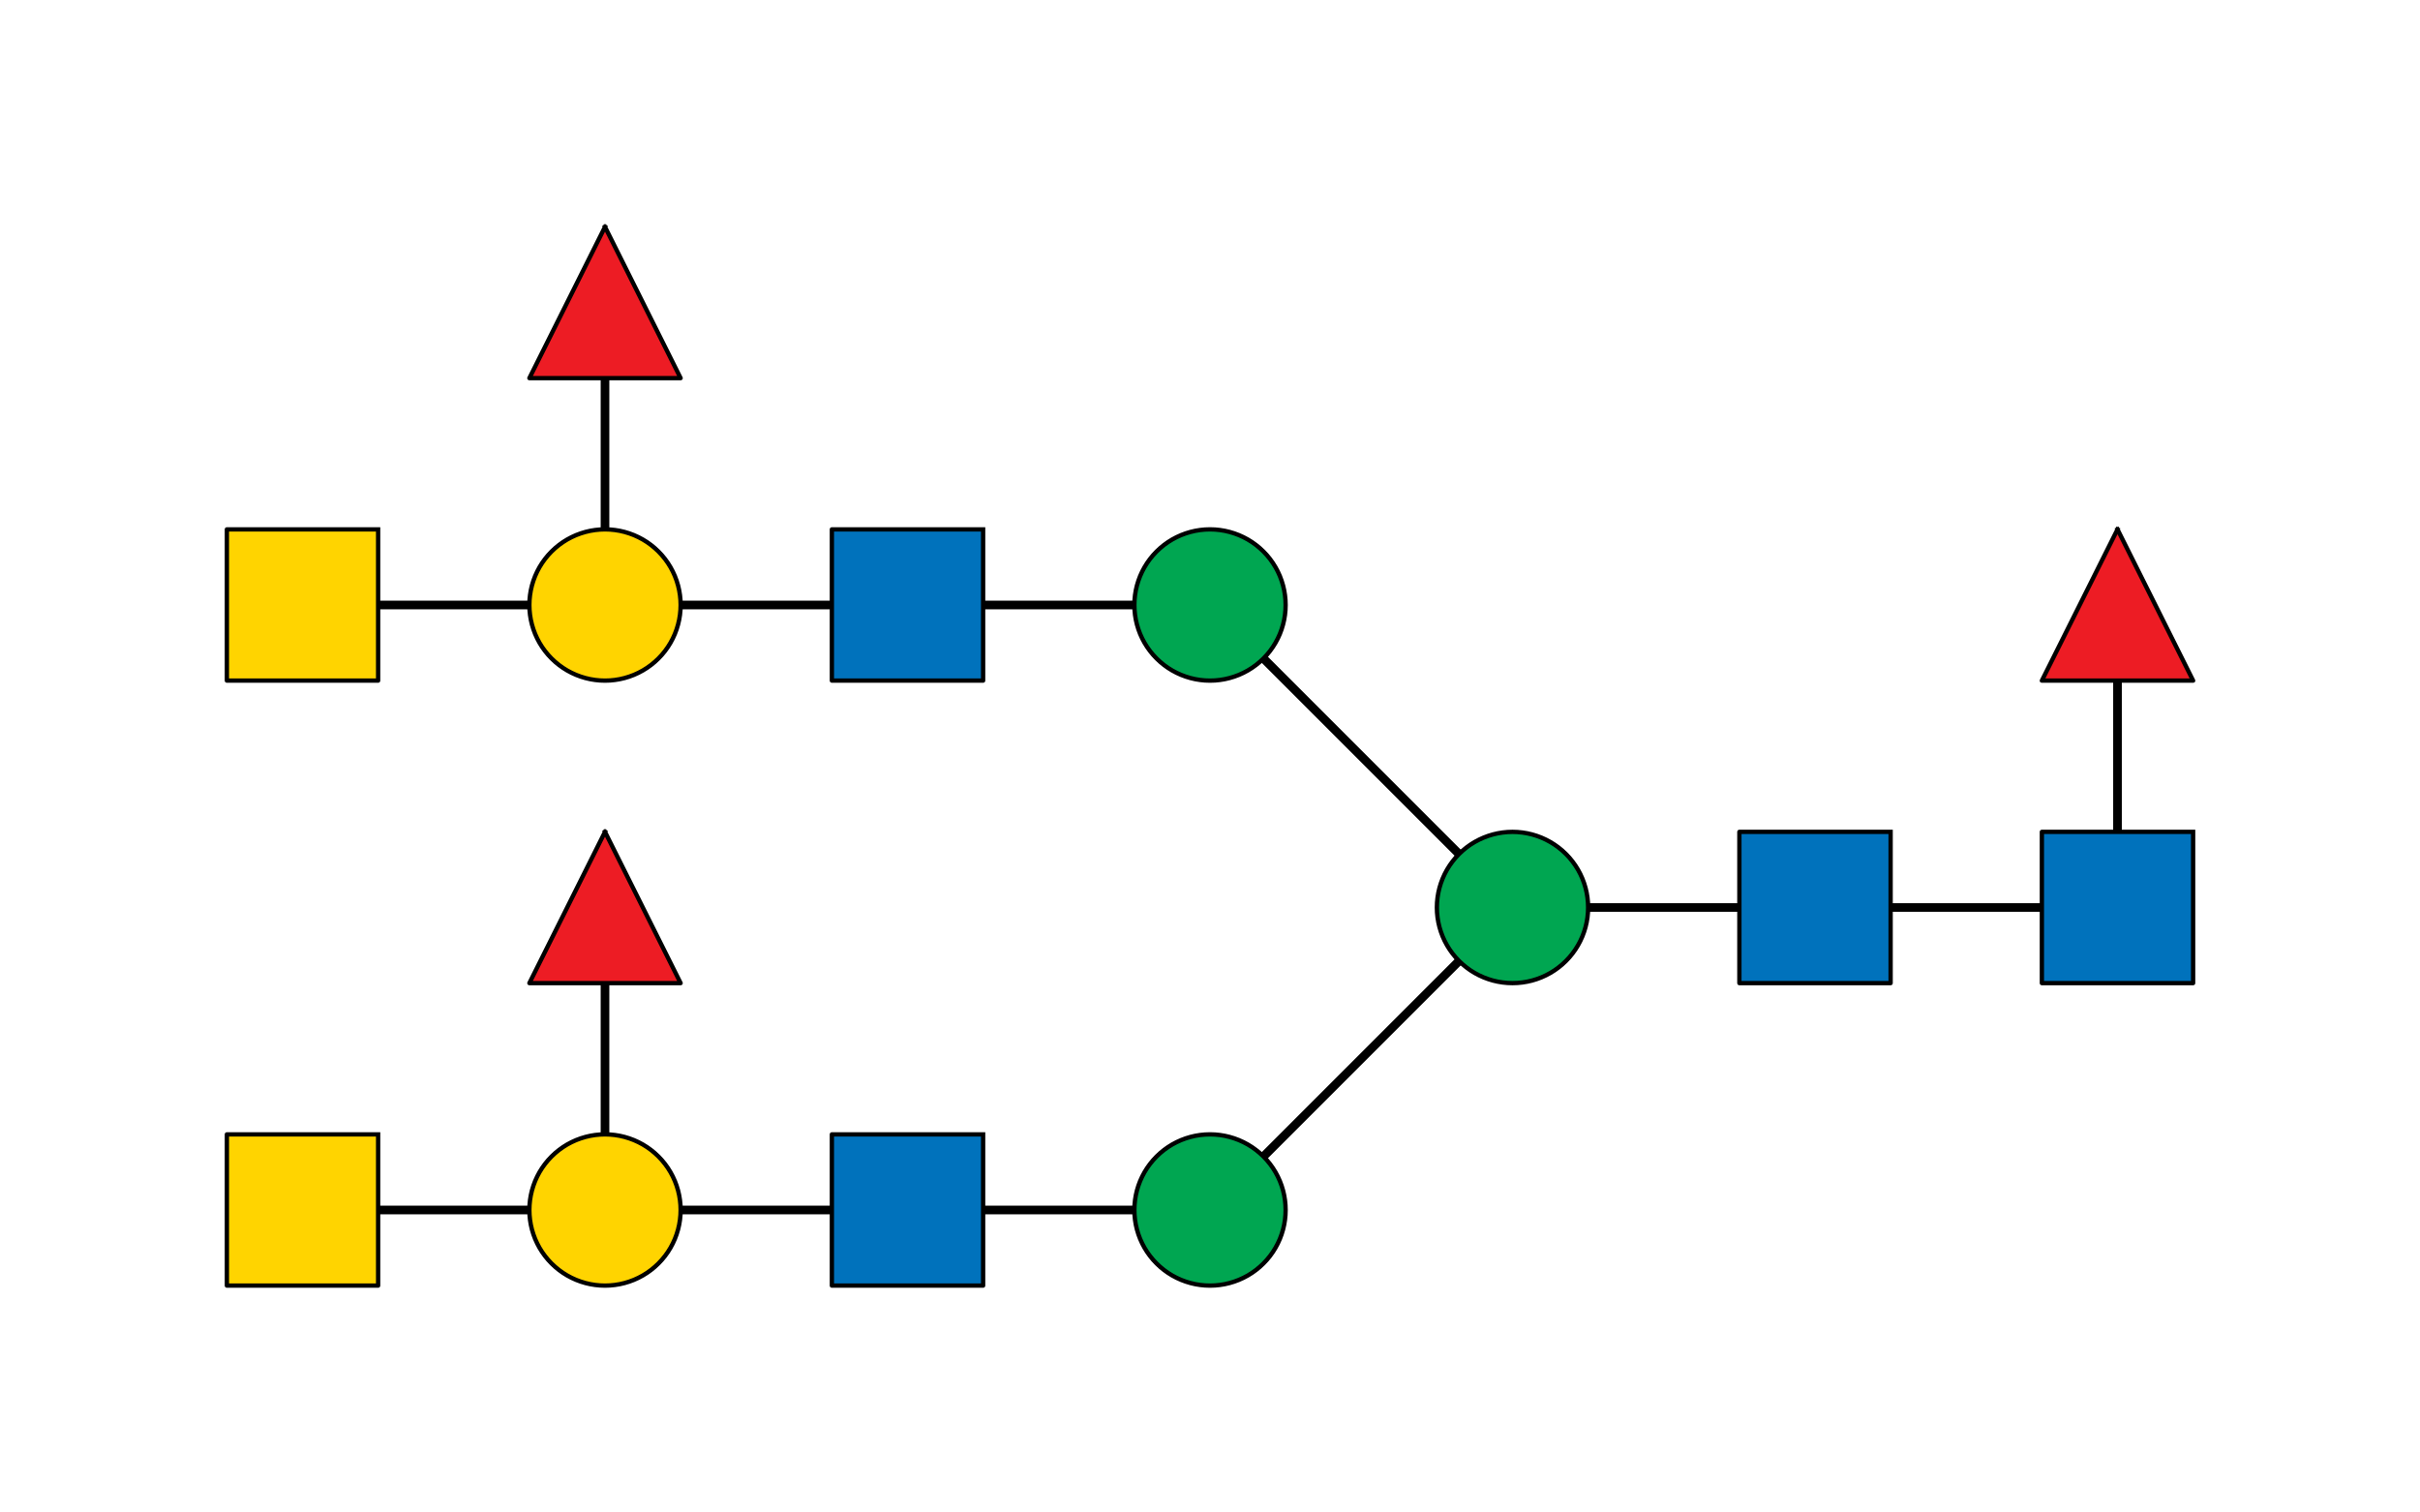 <?xml version="1.0"?>
<!DOCTYPE svg PUBLIC '-//W3C//DTD SVG 1.0//EN'
          'http://www.w3.org/TR/2001/REC-SVG-20010904/DTD/svg10.dtd'>
<svg xmlns:xlink="http://www.w3.org/1999/xlink" style="fill-opacity:1; color-rendering:auto; color-interpolation:auto; text-rendering:auto; stroke:black; stroke-linecap:square; stroke-miterlimit:10; shape-rendering:auto; stroke-opacity:1; fill:black; stroke-dasharray:none; font-weight:normal; stroke-width:1; font-family:'Dialog'; font-style:normal; stroke-linejoin:miter; font-size:12px; stroke-dashoffset:0; image-rendering:auto;" width="560" height="350" xmlns="http://www.w3.org/2000/svg"
><rect width="100%" height="100%" fill="#333333" stroke="none"/><!--Generated by the Batik Graphics2D SVG Generator--><defs id="genericDefs"
  /><g
  ><defs id="defs1"
    ><clipPath clipPathUnits="userSpaceOnUse" id="clipPath1"
      ><path d="M0 0 L560 0 L560 350 L0 350 L0 0 Z"
      /></clipPath
    ></defs
    ><g style="fill:white; stroke:white;"
    ><rect x="0" y="0" width="560" style="clip-path:url(#clipPath1); stroke:none;" height="350"
    /></g
    ><g style="fill:white; text-rendering:optimizeSpeed; color-rendering:optimizeSpeed; image-rendering:optimizeSpeed; shape-rendering:crispEdges; stroke:white; color-interpolation:sRGB;"
    ><rect x="0" width="560" height="350" y="0" style="stroke:none;"
    /></g
    ><g style="stroke-linecap:butt; text-rendering:geometricPrecision; color-rendering:optimizeQuality; image-rendering:optimizeQuality; stroke-linejoin:round; color-interpolation:linearRGB; stroke-width:2;"
    ><line y2="140" style="fill:none;" x1="490" x2="490" y1="210"
      /><line y2="210" style="fill:none;" x1="490" x2="420" y1="210"
      /><line y2="210" style="fill:none;" x1="420" x2="350" y1="210"
      /><line y2="280" style="fill:none;" x1="350" x2="280" y1="210"
      /><line y2="140" style="fill:none;" x1="350" x2="280" y1="210"
      /><line y2="280" style="fill:none;" x1="280" x2="210" y1="280"
      /><line y2="280" style="fill:none;" x1="210" x2="140" y1="280"
      /><line y2="210" style="fill:none;" x1="140" x2="140" y1="280"
      /><line y2="280" style="fill:none;" x1="140" x2="70" y1="280"
      /><line y2="140" style="fill:none;" x1="280" x2="210" y1="140"
      /><line y2="140" style="fill:none;" x1="210" x2="140" y1="140"
      /><line y2="70" style="fill:none;" x1="140" x2="140" y1="140"
      /><line y2="140" style="fill:none;" x1="140" x2="70" y1="140"
    /></g
    ><g style="fill:rgb(0,114,188); text-rendering:optimizeSpeed; color-rendering:optimizeSpeed; image-rendering:optimizeSpeed; shape-rendering:crispEdges; stroke:rgb(0,114,188); color-interpolation:sRGB;"
    ><path style="stroke:none;" d="M472.5 227.5 L507.5 227.5 L507.5 192.5 L472.5 192.5 Z"
    /></g
    ><g style="text-rendering:geometricPrecision; stroke-width:0.5; color-interpolation:linearRGB; color-rendering:optimizeQuality; image-rendering:optimizeQuality;"
    ><path d="M507.5 192.5 L507.5 227.5 L472.5 227.5 L472.5 192.5 L507.5 192.5" style="fill:none; fill-rule:evenodd;"
      /><path style="fill:none; stroke-width:1; fill-rule:evenodd; stroke-linecap:butt; stroke-linejoin:round;" d="M507.5 192.5 L507.5 227.5 L472.5 227.5 L472.5 192.5 L507.5 192.5"
    /></g
    ><g style="fill:rgb(237,28,36); text-rendering:optimizeSpeed; color-rendering:optimizeSpeed; image-rendering:optimizeSpeed; shape-rendering:crispEdges; stroke:rgb(237,28,36); color-interpolation:sRGB;"
    ><path style="stroke:none;" d="M472.5 157.5 L507.5 157.5 L490 122.5 Z"
    /></g
    ><g style="text-rendering:geometricPrecision; stroke-width:0.5; color-interpolation:linearRGB; color-rendering:optimizeQuality; image-rendering:optimizeQuality;"
    ><path d="M490 122.5 L507.5 157.5 L472.5 157.5 L490 122.5" style="fill:none; fill-rule:evenodd;"
      /><path style="fill:none; stroke-width:1; fill-rule:evenodd; stroke-linecap:butt; stroke-linejoin:round;" d="M490 122.5 L507.5 157.5 L472.5 157.5 L490 122.5"
    /></g
    ><g style="fill:rgb(0,114,188); text-rendering:optimizeSpeed; color-rendering:optimizeSpeed; image-rendering:optimizeSpeed; shape-rendering:crispEdges; stroke:rgb(0,114,188); color-interpolation:sRGB;"
    ><path style="stroke:none;" d="M402.5 227.5 L437.5 227.5 L437.5 192.5 L402.5 192.5 Z"
    /></g
    ><g style="text-rendering:geometricPrecision; stroke-width:0.5; color-interpolation:linearRGB; color-rendering:optimizeQuality; image-rendering:optimizeQuality;"
    ><path d="M437.5 192.5 L437.5 227.5 L402.5 227.5 L402.5 192.5 L437.5 192.5" style="fill:none; fill-rule:evenodd;"
      /><path style="fill:none; stroke-width:1; fill-rule:evenodd; stroke-linecap:butt; stroke-linejoin:round;" d="M437.5 192.5 L437.5 227.5 L402.5 227.5 L402.5 192.5 L437.5 192.5"
    /></g
    ><g style="fill:rgb(0,166,81); text-rendering:optimizeSpeed; color-rendering:optimizeSpeed; image-rendering:optimizeSpeed; shape-rendering:crispEdges; stroke:rgb(0,166,81); color-interpolation:sRGB;"
    ><path style="stroke:none;" d="M332.5 210 L332.538 211.145 L332.65 212.284 L332.836 213.414 L333.096 214.529 L333.429 215.625 L333.832 216.697 L334.305 217.74 L334.845 218.75 L335.449 219.722 L336.116 220.653 L336.843 221.539 L337.626 222.374 L338.462 223.157 L339.347 223.884 L340.277 224.551 L341.25 225.155 L342.26 225.695 L343.303 226.168 L344.375 226.571 L345.471 226.904 L346.586 227.164 L347.716 227.35 L348.855 227.463 L350 227.5 L351.145 227.463 L352.284 227.35 L353.414 227.164 L354.529 226.904 L355.625 226.571 L356.697 226.168 L357.74 225.695 L358.75 225.155 L359.723 224.551 L360.653 223.884 L361.538 223.157 L362.374 222.374 L363.157 221.539 L363.884 220.653 L364.551 219.722 L365.156 218.75 L365.695 217.74 L366.168 216.697 L366.571 215.625 L366.904 214.529 L367.164 213.414 L367.35 212.284 L367.462 211.145 L367.5 210 L367.462 208.855 L367.35 207.716 L367.164 206.586 L366.904 205.471 L366.571 204.375 L366.168 203.303 L365.695 202.26 L365.156 201.25 L364.551 200.278 L363.884 199.347 L363.157 198.461 L362.374 197.626 L361.538 196.843 L360.653 196.116 L359.723 195.449 L358.75 194.845 L357.74 194.305 L356.697 193.832 L355.625 193.429 L354.529 193.096 L353.414 192.836 L352.284 192.65 L351.145 192.537 L350 192.5 L348.855 192.537 L347.716 192.65 L346.586 192.836 L345.471 193.096 L344.375 193.429 L343.303 193.832 L342.26 194.305 L341.25 194.845 L340.277 195.449 L339.347 196.116 L338.462 196.843 L337.626 197.626 L336.843 198.461 L336.116 199.347 L335.449 200.278 L334.845 201.25 L334.305 202.26 L333.832 203.303 L333.429 204.375 L333.096 205.471 L332.836 206.586 L332.65 207.716 L332.538 208.855 Z"
    /></g
    ><g style="text-rendering:geometricPrecision; color-interpolation:linearRGB; color-rendering:optimizeQuality; stroke-linecap:butt; image-rendering:optimizeQuality; stroke-linejoin:round;"
    ><path d="M332.5 210 L332.538 211.145 L332.65 212.284 L332.836 213.414 L333.096 214.529 L333.429 215.625 L333.832 216.697 L334.305 217.74 L334.845 218.75 L335.449 219.722 L336.116 220.653 L336.843 221.539 L337.626 222.374 L338.462 223.157 L339.347 223.884 L340.277 224.551 L341.25 225.155 L342.26 225.695 L343.303 226.168 L344.375 226.571 L345.471 226.904 L346.586 227.164 L347.716 227.35 L348.855 227.463 L350 227.5 L350 227.5 L351.145 227.463 L352.284 227.35 L353.414 227.164 L354.529 226.904 L355.625 226.571 L356.697 226.168 L357.74 225.695 L358.75 225.155 L359.723 224.551 L360.653 223.884 L361.538 223.157 L362.374 222.374 L363.157 221.539 L363.884 220.653 L364.551 219.722 L365.156 218.75 L365.695 217.74 L366.168 216.697 L366.571 215.625 L366.904 214.529 L367.164 213.414 L367.35 212.284 L367.462 211.145 L367.5 210 L367.5 210 L367.462 208.855 L367.35 207.716 L367.164 206.586 L366.904 205.471 L366.571 204.375 L366.168 203.303 L365.695 202.26 L365.156 201.25 L364.551 200.278 L363.884 199.347 L363.157 198.461 L362.374 197.626 L361.538 196.843 L360.653 196.116 L359.723 195.449 L358.75 194.845 L357.74 194.305 L356.697 193.832 L355.625 193.429 L354.529 193.096 L353.414 192.836 L352.284 192.65 L351.145 192.537 L350 192.5 L350 192.5 L348.855 192.537 L347.716 192.65 L346.586 192.836 L345.471 193.096 L344.375 193.429 L343.303 193.832 L342.26 194.305 L341.25 194.845 L340.277 195.449 L339.347 196.116 L338.462 196.843 L337.626 197.626 L336.843 198.461 L336.116 199.347 L335.449 200.278 L334.845 201.25 L334.305 202.26 L333.832 203.303 L333.429 204.375 L333.096 205.471 L332.836 206.586 L332.65 207.716 L332.538 208.855 L332.5 210 Z" style="fill:none; fill-rule:evenodd;"
    /></g
    ><g style="fill:rgb(0,166,81); text-rendering:optimizeSpeed; color-rendering:optimizeSpeed; image-rendering:optimizeSpeed; shape-rendering:crispEdges; stroke:rgb(0,166,81); color-interpolation:sRGB;"
    ><path style="stroke:none;" d="M262.5 280 L262.538 281.145 L262.65 282.284 L262.836 283.414 L263.096 284.529 L263.429 285.625 L263.832 286.697 L264.305 287.74 L264.845 288.75 L265.449 289.723 L266.116 290.653 L266.843 291.538 L267.626 292.374 L268.462 293.157 L269.347 293.884 L270.277 294.551 L271.25 295.156 L272.26 295.695 L273.303 296.168 L274.375 296.571 L275.471 296.904 L276.586 297.164 L277.716 297.35 L278.855 297.462 L280 297.5 L281.145 297.462 L282.284 297.35 L283.414 297.164 L284.529 296.904 L285.625 296.571 L286.697 296.168 L287.74 295.695 L288.75 295.156 L289.723 294.551 L290.653 293.884 L291.538 293.157 L292.374 292.374 L293.157 291.538 L293.884 290.653 L294.551 289.723 L295.155 288.75 L295.695 287.74 L296.168 286.697 L296.571 285.625 L296.904 284.529 L297.164 283.414 L297.35 282.284 L297.462 281.145 L297.5 280 L297.462 278.855 L297.35 277.716 L297.164 276.586 L296.904 275.471 L296.571 274.375 L296.168 273.303 L295.695 272.26 L295.155 271.25 L294.551 270.277 L293.884 269.347 L293.157 268.462 L292.374 267.626 L291.538 266.843 L290.653 266.116 L289.723 265.449 L288.75 264.844 L287.74 264.305 L286.697 263.832 L285.625 263.429 L284.529 263.096 L283.414 262.836 L282.284 262.65 L281.145 262.538 L280 262.5 L278.855 262.538 L277.716 262.65 L276.586 262.836 L275.471 263.096 L274.375 263.429 L273.303 263.832 L272.26 264.305 L271.25 264.844 L270.277 265.449 L269.347 266.116 L268.462 266.843 L267.626 267.626 L266.843 268.462 L266.116 269.347 L265.449 270.277 L264.845 271.25 L264.305 272.26 L263.832 273.303 L263.429 274.375 L263.096 275.471 L262.836 276.586 L262.65 277.716 L262.538 278.855 Z"
    /></g
    ><g style="text-rendering:geometricPrecision; color-interpolation:linearRGB; color-rendering:optimizeQuality; stroke-linecap:butt; image-rendering:optimizeQuality; stroke-linejoin:round;"
    ><path d="M262.5 280 L262.538 281.145 L262.65 282.284 L262.836 283.414 L263.096 284.529 L263.429 285.625 L263.832 286.697 L264.305 287.74 L264.845 288.75 L265.449 289.723 L266.116 290.653 L266.843 291.538 L267.626 292.374 L268.462 293.157 L269.347 293.884 L270.277 294.551 L271.25 295.156 L272.26 295.695 L273.303 296.168 L274.375 296.571 L275.471 296.904 L276.586 297.164 L277.716 297.35 L278.855 297.462 L280 297.5 L280 297.5 L281.145 297.462 L282.284 297.35 L283.414 297.164 L284.529 296.904 L285.625 296.571 L286.697 296.168 L287.74 295.695 L288.75 295.156 L289.723 294.551 L290.653 293.884 L291.538 293.157 L292.374 292.374 L293.157 291.538 L293.884 290.653 L294.551 289.723 L295.155 288.75 L295.695 287.74 L296.168 286.697 L296.571 285.625 L296.904 284.529 L297.164 283.414 L297.35 282.284 L297.462 281.145 L297.5 280 L297.5 280 L297.462 278.855 L297.35 277.716 L297.164 276.586 L296.904 275.471 L296.571 274.375 L296.168 273.303 L295.695 272.26 L295.155 271.25 L294.551 270.277 L293.884 269.347 L293.157 268.462 L292.374 267.626 L291.538 266.843 L290.653 266.116 L289.723 265.449 L288.75 264.844 L287.74 264.305 L286.697 263.832 L285.625 263.429 L284.529 263.096 L283.414 262.836 L282.284 262.65 L281.145 262.538 L280 262.5 L280 262.5 L278.855 262.538 L277.716 262.65 L276.586 262.836 L275.471 263.096 L274.375 263.429 L273.303 263.832 L272.26 264.305 L271.25 264.844 L270.277 265.449 L269.347 266.116 L268.462 266.843 L267.626 267.626 L266.843 268.462 L266.116 269.347 L265.449 270.277 L264.845 271.25 L264.305 272.26 L263.832 273.303 L263.429 274.375 L263.096 275.471 L262.836 276.586 L262.65 277.716 L262.538 278.855 L262.5 280 Z" style="fill:none; fill-rule:evenodd;"
    /></g
    ><g style="fill:rgb(0,114,188); text-rendering:optimizeSpeed; color-rendering:optimizeSpeed; image-rendering:optimizeSpeed; shape-rendering:crispEdges; stroke:rgb(0,114,188); color-interpolation:sRGB;"
    ><path style="stroke:none;" d="M192.5 297.5 L227.5 297.5 L227.5 262.5 L192.5 262.5 Z"
    /></g
    ><g style="text-rendering:geometricPrecision; stroke-width:0.5; color-interpolation:linearRGB; color-rendering:optimizeQuality; image-rendering:optimizeQuality;"
    ><path d="M227.5 262.5 L227.5 297.5 L192.5 297.5 L192.5 262.5 L227.5 262.5" style="fill:none; fill-rule:evenodd;"
      /><path style="fill:none; stroke-width:1; fill-rule:evenodd; stroke-linecap:butt; stroke-linejoin:round;" d="M227.5 262.5 L227.5 297.5 L192.5 297.5 L192.5 262.5 L227.5 262.5"
    /></g
    ><g style="fill:rgb(255,212,0); text-rendering:optimizeSpeed; color-rendering:optimizeSpeed; image-rendering:optimizeSpeed; shape-rendering:crispEdges; stroke:rgb(255,212,0); color-interpolation:sRGB;"
    ><path style="stroke:none;" d="M122.5 280 L122.537 281.145 L122.65 282.284 L122.836 283.414 L123.096 284.529 L123.429 285.625 L123.832 286.697 L124.305 287.74 L124.844 288.75 L125.449 289.723 L126.116 290.653 L126.843 291.538 L127.626 292.374 L128.462 293.157 L129.347 293.884 L130.278 294.551 L131.25 295.156 L132.26 295.695 L133.303 296.168 L134.375 296.571 L135.471 296.904 L136.586 297.164 L137.716 297.35 L138.856 297.462 L140 297.5 L141.144 297.462 L142.284 297.35 L143.414 297.164 L144.529 296.904 L145.625 296.571 L146.697 296.168 L147.74 295.695 L148.75 295.156 L149.722 294.551 L150.653 293.884 L151.538 293.157 L152.374 292.374 L153.157 291.538 L153.884 290.653 L154.551 289.723 L155.155 288.75 L155.695 287.74 L156.168 286.697 L156.571 285.625 L156.904 284.529 L157.164 283.414 L157.35 282.284 L157.463 281.145 L157.5 280 L157.463 278.855 L157.35 277.716 L157.164 276.586 L156.904 275.471 L156.571 274.375 L156.168 273.303 L155.695 272.26 L155.155 271.25 L154.551 270.277 L153.884 269.347 L153.157 268.462 L152.374 267.626 L151.538 266.843 L150.653 266.116 L149.722 265.449 L148.75 264.844 L147.74 264.305 L146.697 263.832 L145.625 263.429 L144.529 263.096 L143.414 262.836 L142.284 262.65 L141.144 262.538 L140 262.5 L138.856 262.538 L137.716 262.65 L136.586 262.836 L135.471 263.096 L134.375 263.429 L133.303 263.832 L132.26 264.305 L131.25 264.844 L130.278 265.449 L129.347 266.116 L128.462 266.843 L127.626 267.626 L126.843 268.462 L126.116 269.347 L125.449 270.277 L124.844 271.25 L124.305 272.26 L123.832 273.303 L123.429 274.375 L123.096 275.471 L122.836 276.586 L122.65 277.716 L122.537 278.855 Z"
    /></g
    ><g style="text-rendering:geometricPrecision; color-interpolation:linearRGB; color-rendering:optimizeQuality; stroke-linecap:butt; image-rendering:optimizeQuality; stroke-linejoin:round;"
    ><path d="M122.5 280 L122.537 281.145 L122.65 282.284 L122.836 283.414 L123.096 284.529 L123.429 285.625 L123.832 286.697 L124.305 287.74 L124.844 288.75 L125.449 289.723 L126.116 290.653 L126.843 291.538 L127.626 292.374 L128.462 293.157 L129.347 293.884 L130.278 294.551 L131.25 295.156 L132.26 295.695 L133.303 296.168 L134.375 296.571 L135.471 296.904 L136.586 297.164 L137.716 297.35 L138.856 297.462 L140 297.5 L140 297.5 L141.144 297.462 L142.284 297.35 L143.414 297.164 L144.529 296.904 L145.625 296.571 L146.697 296.168 L147.74 295.695 L148.75 295.156 L149.722 294.551 L150.653 293.884 L151.538 293.157 L152.374 292.374 L153.157 291.538 L153.884 290.653 L154.551 289.723 L155.155 288.75 L155.695 287.74 L156.168 286.697 L156.571 285.625 L156.904 284.529 L157.164 283.414 L157.35 282.284 L157.463 281.145 L157.5 280 L157.5 280 L157.463 278.855 L157.35 277.716 L157.164 276.586 L156.904 275.471 L156.571 274.375 L156.168 273.303 L155.695 272.26 L155.155 271.25 L154.551 270.277 L153.884 269.347 L153.157 268.462 L152.374 267.626 L151.538 266.843 L150.653 266.116 L149.722 265.449 L148.75 264.844 L147.74 264.305 L146.697 263.832 L145.625 263.429 L144.529 263.096 L143.414 262.836 L142.284 262.65 L141.144 262.538 L140 262.5 L140 262.5 L138.856 262.538 L137.716 262.65 L136.586 262.836 L135.471 263.096 L134.375 263.429 L133.303 263.832 L132.26 264.305 L131.25 264.844 L130.278 265.449 L129.347 266.116 L128.462 266.843 L127.626 267.626 L126.843 268.462 L126.116 269.347 L125.449 270.277 L124.844 271.25 L124.305 272.26 L123.832 273.303 L123.429 274.375 L123.096 275.471 L122.836 276.586 L122.65 277.716 L122.537 278.855 L122.5 280 Z" style="fill:none; fill-rule:evenodd;"
    /></g
    ><g style="fill:rgb(237,28,36); text-rendering:optimizeSpeed; color-rendering:optimizeSpeed; image-rendering:optimizeSpeed; shape-rendering:crispEdges; stroke:rgb(237,28,36); color-interpolation:sRGB;"
    ><path style="stroke:none;" d="M122.5 227.5 L157.5 227.5 L140 192.5 Z"
    /></g
    ><g style="text-rendering:geometricPrecision; stroke-width:0.5; color-interpolation:linearRGB; color-rendering:optimizeQuality; image-rendering:optimizeQuality;"
    ><path d="M140 192.5 L157.5 227.5 L122.5 227.5 L140 192.5" style="fill:none; fill-rule:evenodd;"
      /><path style="fill:none; stroke-width:1; fill-rule:evenodd; stroke-linecap:butt; stroke-linejoin:round;" d="M140 192.5 L157.5 227.5 L122.5 227.5 L140 192.5"
    /></g
    ><g style="fill:rgb(255,212,0); text-rendering:optimizeSpeed; color-rendering:optimizeSpeed; image-rendering:optimizeSpeed; shape-rendering:crispEdges; stroke:rgb(255,212,0); color-interpolation:sRGB;"
    ><path style="stroke:none;" d="M52.5 297.5 L87.5 297.5 L87.5 262.5 L52.5 262.5 Z"
    /></g
    ><g style="text-rendering:geometricPrecision; stroke-width:0.5; color-interpolation:linearRGB; color-rendering:optimizeQuality; image-rendering:optimizeQuality;"
    ><path d="M87.5 262.5 L87.5 297.5 L52.5 297.5 L52.5 262.5 L87.5 262.5" style="fill:none; fill-rule:evenodd;"
      /><path style="fill:none; stroke-width:1; fill-rule:evenodd; stroke-linecap:butt; stroke-linejoin:round;" d="M87.5 262.5 L87.5 297.5 L52.5 297.5 L52.5 262.5 L87.5 262.5"
    /></g
    ><g style="fill:rgb(0,166,81); text-rendering:optimizeSpeed; color-rendering:optimizeSpeed; image-rendering:optimizeSpeed; shape-rendering:crispEdges; stroke:rgb(0,166,81); color-interpolation:sRGB;"
    ><path style="stroke:none;" d="M262.5 140 L262.538 141.145 L262.65 142.284 L262.836 143.414 L263.096 144.529 L263.429 145.625 L263.832 146.697 L264.305 147.74 L264.845 148.75 L265.449 149.722 L266.116 150.653 L266.843 151.539 L267.626 152.374 L268.462 153.157 L269.347 153.884 L270.277 154.551 L271.25 155.155 L272.26 155.695 L273.303 156.168 L274.375 156.571 L275.471 156.904 L276.586 157.164 L277.716 157.35 L278.855 157.463 L280 157.5 L281.145 157.463 L282.284 157.35 L283.414 157.164 L284.529 156.904 L285.625 156.571 L286.697 156.168 L287.74 155.695 L288.75 155.155 L289.723 154.551 L290.653 153.884 L291.538 153.157 L292.374 152.374 L293.157 151.539 L293.884 150.653 L294.551 149.722 L295.155 148.75 L295.695 147.74 L296.168 146.697 L296.571 145.625 L296.904 144.529 L297.164 143.414 L297.35 142.284 L297.462 141.145 L297.5 140 L297.462 138.856 L297.35 137.716 L297.164 136.586 L296.904 135.471 L296.571 134.375 L296.168 133.303 L295.695 132.26 L295.155 131.25 L294.551 130.278 L293.884 129.347 L293.157 128.462 L292.374 127.626 L291.538 126.843 L290.653 126.116 L289.723 125.449 L288.75 124.845 L287.74 124.305 L286.697 123.832 L285.625 123.429 L284.529 123.096 L283.414 122.836 L282.284 122.65 L281.145 122.537 L280 122.5 L278.855 122.537 L277.716 122.65 L276.586 122.836 L275.471 123.096 L274.375 123.429 L273.303 123.832 L272.26 124.305 L271.25 124.845 L270.277 125.449 L269.347 126.116 L268.462 126.843 L267.626 127.626 L266.843 128.462 L266.116 129.347 L265.449 130.278 L264.845 131.25 L264.305 132.26 L263.832 133.303 L263.429 134.375 L263.096 135.471 L262.836 136.586 L262.65 137.716 L262.538 138.856 Z"
    /></g
    ><g style="text-rendering:geometricPrecision; color-interpolation:linearRGB; color-rendering:optimizeQuality; stroke-linecap:butt; image-rendering:optimizeQuality; stroke-linejoin:round;"
    ><path d="M262.5 140 L262.538 141.145 L262.65 142.284 L262.836 143.414 L263.096 144.529 L263.429 145.625 L263.832 146.697 L264.305 147.74 L264.845 148.75 L265.449 149.722 L266.116 150.653 L266.843 151.539 L267.626 152.374 L268.462 153.157 L269.347 153.884 L270.277 154.551 L271.25 155.155 L272.26 155.695 L273.303 156.168 L274.375 156.571 L275.471 156.904 L276.586 157.164 L277.716 157.35 L278.855 157.463 L280 157.5 L280 157.5 L281.145 157.463 L282.284 157.35 L283.414 157.164 L284.529 156.904 L285.625 156.571 L286.697 156.168 L287.74 155.695 L288.75 155.155 L289.723 154.551 L290.653 153.884 L291.538 153.157 L292.374 152.374 L293.157 151.539 L293.884 150.653 L294.551 149.722 L295.155 148.75 L295.695 147.74 L296.168 146.697 L296.571 145.625 L296.904 144.529 L297.164 143.414 L297.35 142.284 L297.462 141.145 L297.5 140 L297.5 140 L297.462 138.856 L297.35 137.716 L297.164 136.586 L296.904 135.471 L296.571 134.375 L296.168 133.303 L295.695 132.26 L295.155 131.25 L294.551 130.278 L293.884 129.347 L293.157 128.462 L292.374 127.626 L291.538 126.843 L290.653 126.116 L289.723 125.449 L288.75 124.845 L287.74 124.305 L286.697 123.832 L285.625 123.429 L284.529 123.096 L283.414 122.836 L282.284 122.65 L281.145 122.537 L280 122.5 L280 122.5 L278.855 122.537 L277.716 122.65 L276.586 122.836 L275.471 123.096 L274.375 123.429 L273.303 123.832 L272.26 124.305 L271.25 124.845 L270.277 125.449 L269.347 126.116 L268.462 126.843 L267.626 127.626 L266.843 128.462 L266.116 129.347 L265.449 130.278 L264.845 131.25 L264.305 132.26 L263.832 133.303 L263.429 134.375 L263.096 135.471 L262.836 136.586 L262.65 137.716 L262.538 138.856 L262.5 140 Z" style="fill:none; fill-rule:evenodd;"
    /></g
    ><g style="fill:rgb(0,114,188); text-rendering:optimizeSpeed; color-rendering:optimizeSpeed; image-rendering:optimizeSpeed; shape-rendering:crispEdges; stroke:rgb(0,114,188); color-interpolation:sRGB;"
    ><path style="stroke:none;" d="M192.5 157.5 L227.5 157.5 L227.5 122.5 L192.5 122.5 Z"
    /></g
    ><g style="text-rendering:geometricPrecision; stroke-width:0.5; color-interpolation:linearRGB; color-rendering:optimizeQuality; image-rendering:optimizeQuality;"
    ><path d="M227.5 122.5 L227.5 157.5 L192.5 157.5 L192.5 122.5 L227.5 122.5" style="fill:none; fill-rule:evenodd;"
      /><path style="fill:none; stroke-width:1; fill-rule:evenodd; stroke-linecap:butt; stroke-linejoin:round;" d="M227.5 122.5 L227.5 157.5 L192.5 157.5 L192.5 122.5 L227.5 122.5"
    /></g
    ><g style="fill:rgb(255,212,0); text-rendering:optimizeSpeed; color-rendering:optimizeSpeed; image-rendering:optimizeSpeed; shape-rendering:crispEdges; stroke:rgb(255,212,0); color-interpolation:sRGB;"
    ><path style="stroke:none;" d="M122.5 140 L122.537 141.145 L122.65 142.284 L122.836 143.414 L123.096 144.529 L123.429 145.625 L123.832 146.697 L124.305 147.74 L124.844 148.75 L125.449 149.722 L126.116 150.653 L126.843 151.539 L127.626 152.374 L128.462 153.157 L129.347 153.884 L130.278 154.551 L131.25 155.155 L132.26 155.695 L133.303 156.168 L134.375 156.571 L135.471 156.904 L136.586 157.164 L137.716 157.35 L138.856 157.463 L140 157.5 L141.144 157.463 L142.284 157.35 L143.414 157.164 L144.529 156.904 L145.625 156.571 L146.697 156.168 L147.74 155.695 L148.75 155.155 L149.722 154.551 L150.653 153.884 L151.538 153.157 L152.374 152.374 L153.157 151.539 L153.884 150.653 L154.551 149.722 L155.155 148.75 L155.695 147.74 L156.168 146.697 L156.571 145.625 L156.904 144.529 L157.164 143.414 L157.35 142.284 L157.463 141.145 L157.5 140 L157.463 138.856 L157.35 137.716 L157.164 136.586 L156.904 135.471 L156.571 134.375 L156.168 133.303 L155.695 132.26 L155.155 131.25 L154.551 130.278 L153.884 129.347 L153.157 128.462 L152.374 127.626 L151.538 126.843 L150.653 126.116 L149.722 125.449 L148.75 124.845 L147.74 124.305 L146.697 123.832 L145.625 123.429 L144.529 123.096 L143.414 122.836 L142.284 122.65 L141.144 122.537 L140 122.5 L138.856 122.537 L137.716 122.65 L136.586 122.836 L135.471 123.096 L134.375 123.429 L133.303 123.832 L132.26 124.305 L131.25 124.845 L130.278 125.449 L129.347 126.116 L128.462 126.843 L127.626 127.626 L126.843 128.462 L126.116 129.347 L125.449 130.278 L124.844 131.25 L124.305 132.26 L123.832 133.303 L123.429 134.375 L123.096 135.471 L122.836 136.586 L122.65 137.716 L122.537 138.856 Z"
    /></g
    ><g style="text-rendering:geometricPrecision; color-interpolation:linearRGB; color-rendering:optimizeQuality; stroke-linecap:butt; image-rendering:optimizeQuality; stroke-linejoin:round;"
    ><path d="M122.5 140 L122.537 141.145 L122.65 142.284 L122.836 143.414 L123.096 144.529 L123.429 145.625 L123.832 146.697 L124.305 147.74 L124.844 148.75 L125.449 149.722 L126.116 150.653 L126.843 151.539 L127.626 152.374 L128.462 153.157 L129.347 153.884 L130.278 154.551 L131.25 155.155 L132.26 155.695 L133.303 156.168 L134.375 156.571 L135.471 156.904 L136.586 157.164 L137.716 157.35 L138.856 157.463 L140 157.5 L140 157.5 L141.144 157.463 L142.284 157.35 L143.414 157.164 L144.529 156.904 L145.625 156.571 L146.697 156.168 L147.74 155.695 L148.75 155.155 L149.722 154.551 L150.653 153.884 L151.538 153.157 L152.374 152.374 L153.157 151.539 L153.884 150.653 L154.551 149.722 L155.155 148.75 L155.695 147.74 L156.168 146.697 L156.571 145.625 L156.904 144.529 L157.164 143.414 L157.35 142.284 L157.463 141.145 L157.5 140 L157.5 140 L157.463 138.856 L157.35 137.716 L157.164 136.586 L156.904 135.471 L156.571 134.375 L156.168 133.303 L155.695 132.26 L155.155 131.25 L154.551 130.278 L153.884 129.347 L153.157 128.462 L152.374 127.626 L151.538 126.843 L150.653 126.116 L149.722 125.449 L148.75 124.845 L147.74 124.305 L146.697 123.832 L145.625 123.429 L144.529 123.096 L143.414 122.836 L142.284 122.65 L141.144 122.537 L140 122.5 L140 122.5 L138.856 122.537 L137.716 122.65 L136.586 122.836 L135.471 123.096 L134.375 123.429 L133.303 123.832 L132.26 124.305 L131.25 124.845 L130.278 125.449 L129.347 126.116 L128.462 126.843 L127.626 127.626 L126.843 128.462 L126.116 129.347 L125.449 130.278 L124.844 131.25 L124.305 132.26 L123.832 133.303 L123.429 134.375 L123.096 135.471 L122.836 136.586 L122.65 137.716 L122.537 138.856 L122.5 140 Z" style="fill:none; fill-rule:evenodd;"
    /></g
    ><g style="fill:rgb(237,28,36); text-rendering:optimizeSpeed; color-rendering:optimizeSpeed; image-rendering:optimizeSpeed; shape-rendering:crispEdges; stroke:rgb(237,28,36); color-interpolation:sRGB;"
    ><path style="stroke:none;" d="M122.5 87.5 L157.5 87.5 L140 52.5 Z"
    /></g
    ><g style="text-rendering:geometricPrecision; stroke-width:0.5; color-interpolation:linearRGB; color-rendering:optimizeQuality; image-rendering:optimizeQuality;"
    ><path d="M140 52.5 L157.5 87.5 L122.5 87.5 L140 52.5" style="fill:none; fill-rule:evenodd;"
      /><path style="fill:none; stroke-width:1; fill-rule:evenodd; stroke-linecap:butt; stroke-linejoin:round;" d="M140 52.5 L157.5 87.5 L122.5 87.5 L140 52.5"
    /></g
    ><g style="fill:rgb(255,212,0); text-rendering:optimizeSpeed; color-rendering:optimizeSpeed; image-rendering:optimizeSpeed; shape-rendering:crispEdges; stroke:rgb(255,212,0); color-interpolation:sRGB;"
    ><path style="stroke:none;" d="M52.5 157.5 L87.5 157.5 L87.5 122.5 L52.5 122.5 Z"
    /></g
    ><g style="text-rendering:geometricPrecision; stroke-width:0.5; color-interpolation:linearRGB; color-rendering:optimizeQuality; image-rendering:optimizeQuality;"
    ><path d="M87.5 122.5 L87.5 157.5 L52.5 157.5 L52.5 122.5 L87.5 122.5" style="fill:none; fill-rule:evenodd;"
      /><path style="fill:none; stroke-width:1; fill-rule:evenodd; stroke-linecap:butt; stroke-linejoin:round;" d="M87.5 122.5 L87.5 157.5 L52.5 157.5 L52.5 122.5 L87.5 122.5"
    /></g
  ></g
></svg
>
